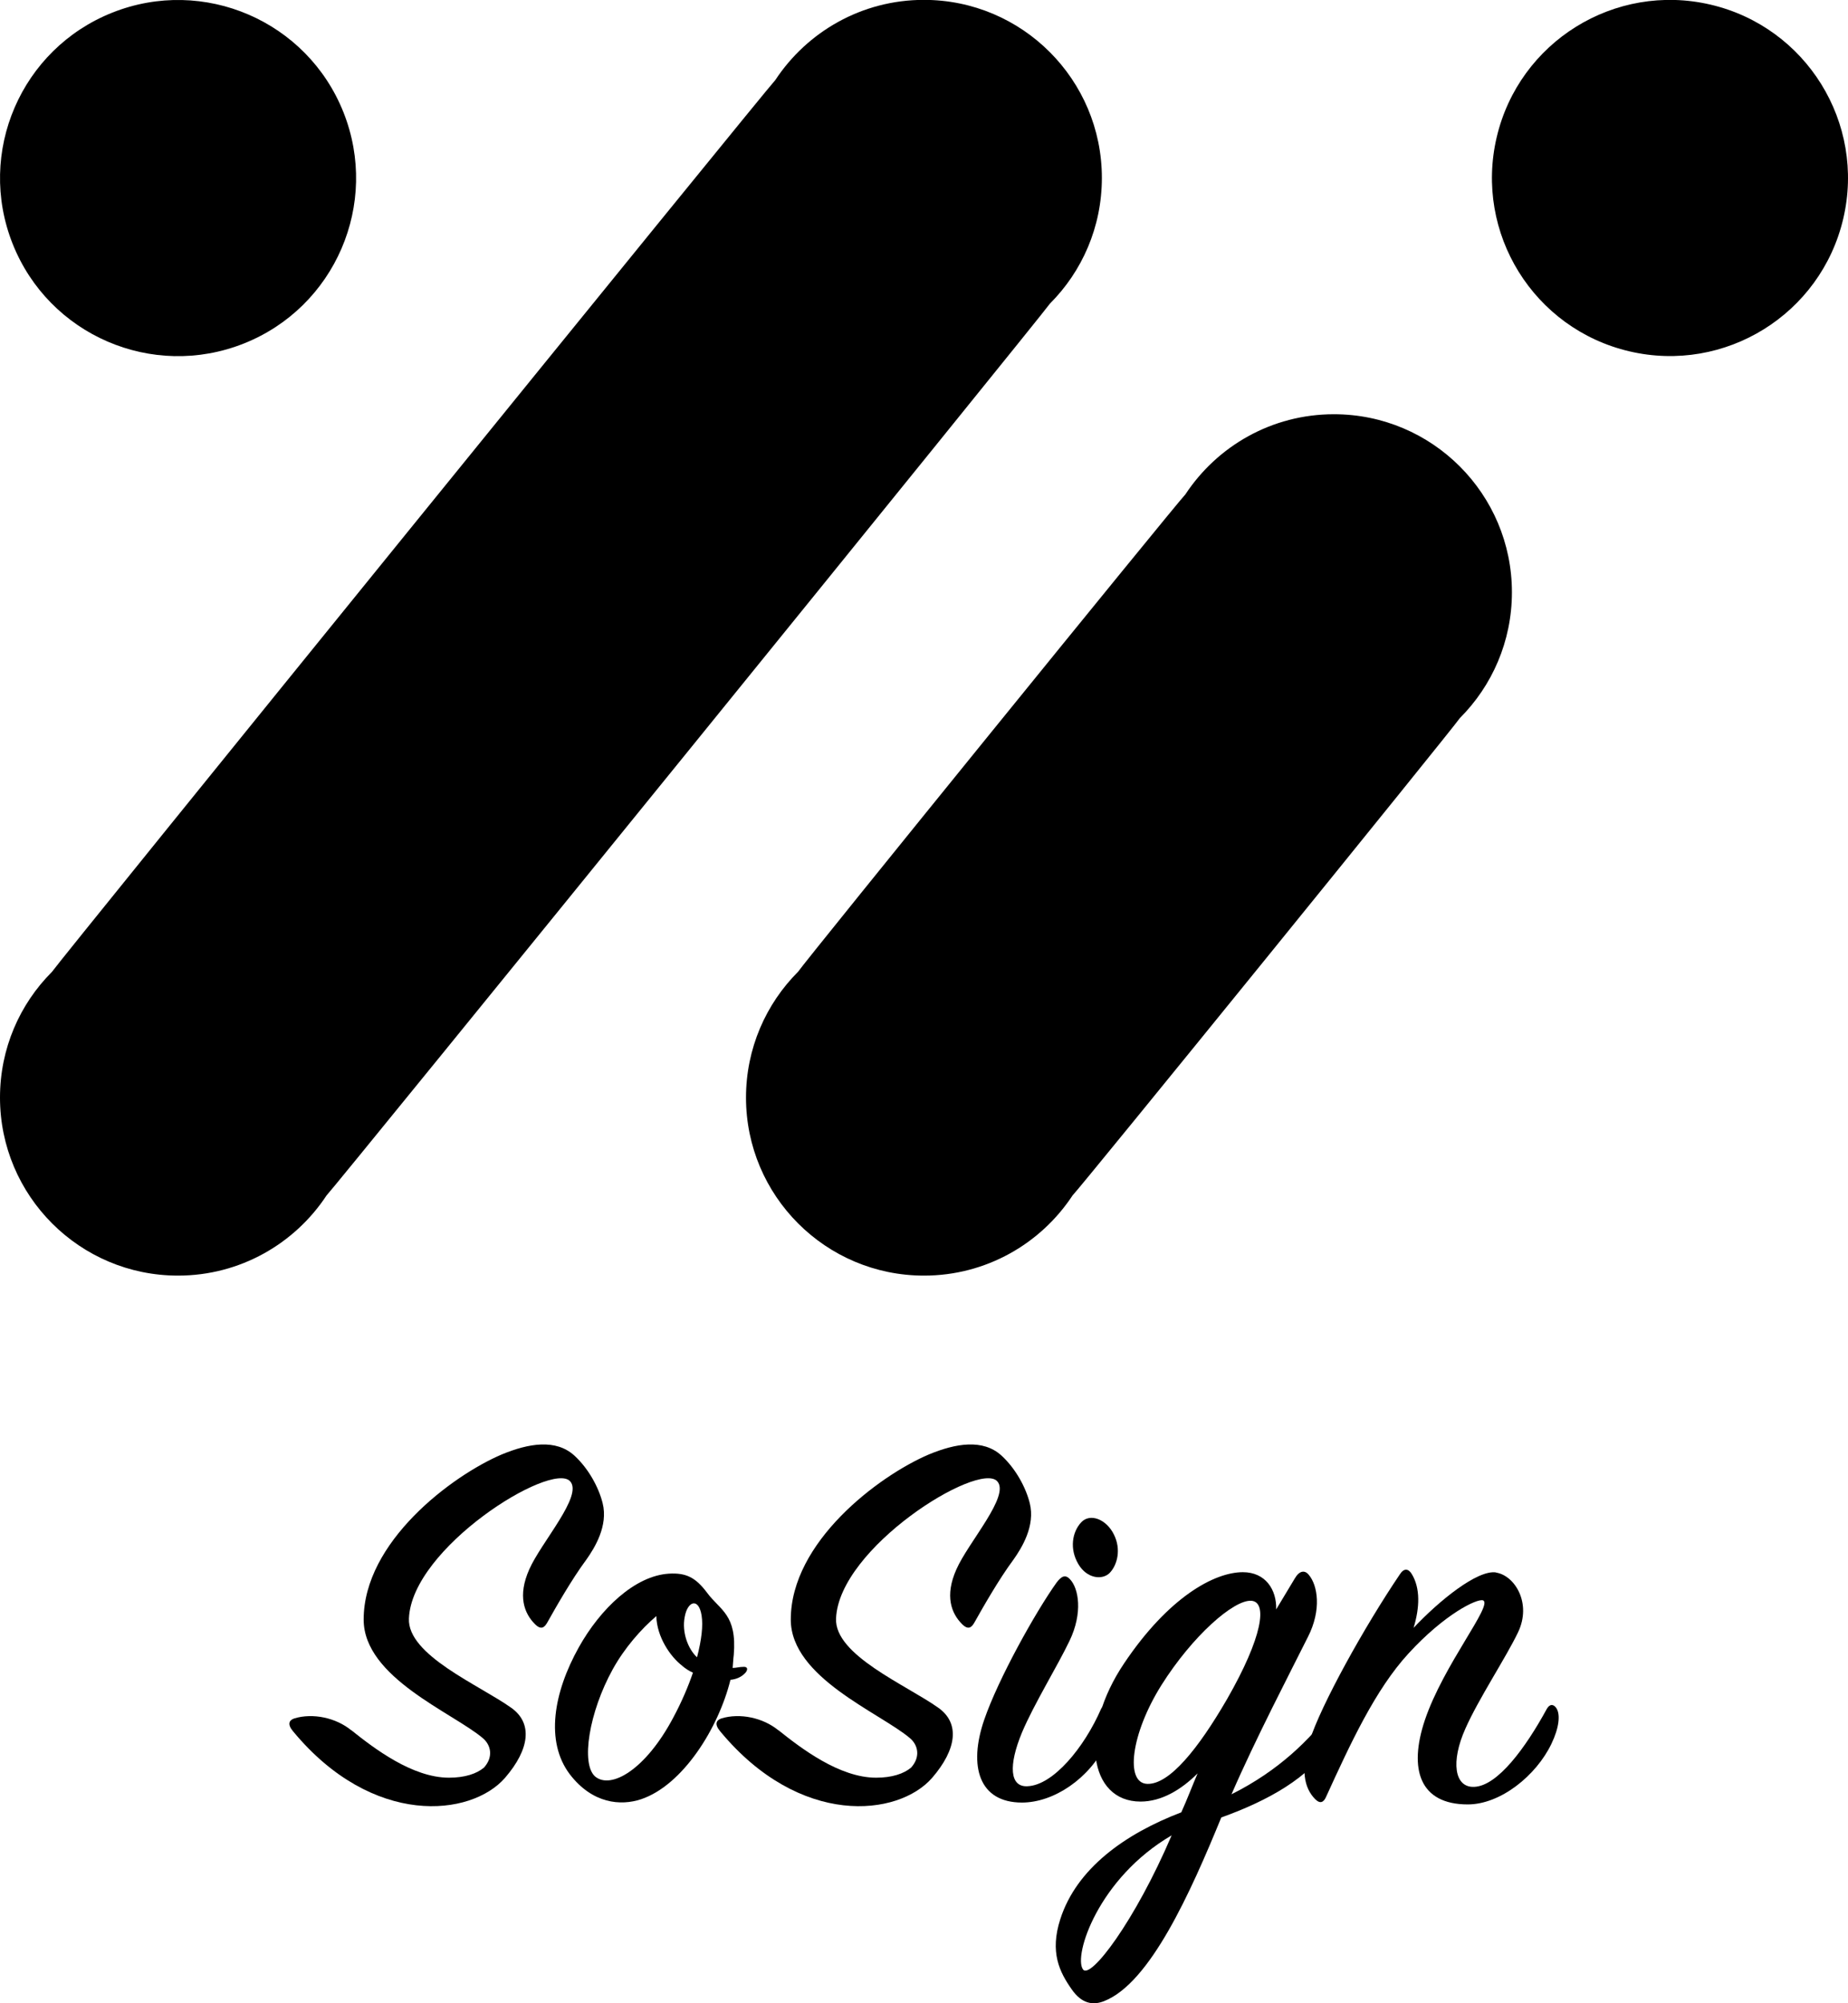 <?xml version="1.0" encoding="UTF-8"?>
<svg id="Calque_2" data-name="Calque 2" xmlns="http://www.w3.org/2000/svg" viewBox="0 0 149.4 161.9">
  <g id="Graphic_Elements" data-name="Graphic Elements">
    <g>
      <g>
        <path d="M28.4,139.84c1.83,1.46,4.93,3.84,7.9,3.84,1.28,0,2.24-.32,2.83-.82.78-.87.55-1.83-.09-2.37-2.42-2.06-9.64-4.89-9.64-9.59,0-6.26,7.08-11.6,11.15-13.34,2.19-.91,4.39-1.28,5.89.09,1.14,1.05,1.96,2.56,2.28,3.84.46,1.83-.64,3.61-1.32,4.57-1.19,1.6-2.51,3.93-3.15,5.07-.23.41-.5.64-1,.14-.87-.87-1.42-2.28-.46-4.43.96-2.19,4.39-5.98,3.29-7.13-1.55-1.6-12.79,5.39-13.02,11.1-.14,2.97,5.71,5.39,8.27,7.22,1.74,1.23,1.51,3.33-.5,5.66-2.74,3.15-10.69,4.02-17.13-3.75-.5-.59-.32-.91.09-1.05,1.51-.46,3.38-.05,4.61.96Z"/>
        <path d="M59.05,135.78c-.96,3.88-3.84,8.5-7.22,9.64-1.64.55-3.93.37-5.76-2.01-2.01-2.65-1.32-6.62.73-10.28,1.74-3.11,4.52-5.76,7.26-5.94,1.42-.09,2.19.32,3.11,1.55,1.05,1.42,2.42,1.74,2.15,5.02-.05.37-.05.69-.09,1.05.27,0,.55-.09.91-.09.32,0,.32.23.14.46-.32.37-.78.55-1.23.59ZM55.16,134.64c-.96-.73-2.06-2.33-2.1-4.02-1.23,1.05-2.56,2.56-3.52,4.29-1.92,3.47-2.6,7.67-1.42,8.68,1.28,1.05,4.07-.55,6.3-4.75.69-1.28,1.23-2.56,1.6-3.65-.32-.14-.59-.32-.87-.55ZM56.72,130.57c-.23-1.46-1.14-1.19-1.37.14-.23,1.23.27,2.56,1,3.24.37-1.42.5-2.56.37-3.38Z"/>
        <path d="M62.93,139.84c1.83,1.46,4.93,3.84,7.9,3.84,1.28,0,2.24-.32,2.83-.82.78-.87.55-1.83-.09-2.37-2.42-2.06-9.64-4.89-9.64-9.59,0-6.26,7.08-11.6,11.15-13.34,2.19-.91,4.39-1.28,5.89.09,1.14,1.05,1.96,2.56,2.28,3.84.46,1.83-.64,3.61-1.32,4.57-1.19,1.6-2.51,3.93-3.15,5.07-.23.41-.5.64-1,.14-.87-.87-1.42-2.28-.46-4.43.96-2.19,4.39-5.98,3.29-7.13-1.55-1.6-12.79,5.39-13.02,11.1-.14,2.97,5.71,5.39,8.27,7.22,1.74,1.23,1.51,3.33-.5,5.66-2.74,3.15-10.69,4.02-17.13-3.75-.5-.59-.32-.91.09-1.05,1.51-.46,3.38-.05,4.61.96Z"/>
        <path d="M79.56,139.02c1.14-3.33,4.16-8.73,5.85-11.1.41-.55.73-.68,1.1-.27.69.73,1.05,2.7-.05,4.98-.96,2.01-2.88,5.12-3.84,7.4-1.1,2.65-1,4.43.46,4.34,2.06-.09,4.57-3.11,5.94-6.26.23-.41.55-.37.73,0,.37.73.23,1.69-.32,2.83-1.37,2.83-4.25,4.75-6.81,4.75-3.47,0-4.34-2.92-3.06-6.67ZM89.74,127.1c-.59.64-1.87.5-2.56-.68-.73-1.23-.5-2.6.23-3.38.73-.78,2.06-.23,2.65,1,.59,1.19.27,2.42-.32,3.06Z"/>
        <path d="M98.74,146.88c-2.51,6.12-5.76,13.38-9.46,14.85-.91.37-1.83.23-2.65-.96-.96-1.37-1.78-2.97-.91-5.66,1.32-4.11,5.25-6.9,9.78-8.63.46-1.01.87-2.1,1.32-3.15-1.32,1.32-2.92,2.28-4.61,2.28-4.2,0-5.02-5.71-1.32-11.19,3.56-5.3,7.26-7.35,9.59-7.35,1.83,0,2.74,1.42,2.69,3.01.55-.91,1.05-1.74,1.51-2.51.37-.64.82-.69,1.14-.27.69.82,1.05,2.79-.09,5.02-1.37,2.74-4.25,8.27-6.17,12.7,3.84-1.92,6.35-4.43,8.18-6.85.27-.37.69-.37.78.09.09.41-.14,1.42-.91,2.65-1.78,2.79-5.07,4.61-8.86,5.98ZM87.55,159.17c.59.87,4.2-3.88,7.17-10.83-5.94,3.47-7.95,9.73-7.17,10.83ZM101.16,129.38c-1.42-.09-4.75,2.83-7.26,6.81-2.47,3.93-2.97,7.95-1.14,7.99,1.78.05,4.11-2.83,6.44-6.85,2.88-5.02,3.29-7.86,1.96-7.95Z"/>
        <path d="M120.94,127.1c1.51.23,2.92,2.47,1.78,4.84-.96,2.01-3.2,5.39-4.25,7.77-1.19,2.65-.91,4.8.73,4.71,1.87-.09,4.11-3.11,5.85-6.3.23-.41.55-.41.78-.05.32.5.23,1.55-.41,2.88-1.23,2.56-4.11,4.89-6.76,4.89-3.88,0-4.8-2.83-3.47-6.81,1.51-4.48,5.53-9.32,4.71-9.68-.46-.18-3.11,1.1-6.03,4.29-2.69,2.92-4.71,7.31-6.67,11.6-.18.41-.46.59-.87.18-.91-.91-1.19-2.42-.46-4.71.91-2.88,4.43-9.23,7.31-13.48.32-.5.69-.46.96,0,.69,1.14.64,2.7.14,4.34,2.06-2.19,5.16-4.71,6.67-4.48Z"/>
      </g>
      <g>
        <path d="M84.88,24.54c2.6-2.6,4.2-6.19,4.2-10.16,0-7.94-6.44-14.39-14.39-14.39-5.02,0-9.44,2.58-12.01,6.48-.68.68-57.95,71.27-58.48,72.08-2.6,2.6-4.2,6.19-4.2,10.16,0,7.94,6.44,14.39,14.39,14.39,5.02,0,9.44-2.58,12.01-6.48.68-.68,57.95-71.27,58.48-72.08Z"/>
        <path d="M118.02,58.04c2.6-2.6,4.21-6.2,4.21-10.17,0-7.94-6.44-14.39-14.39-14.39-5.03,0-9.44,2.58-12.01,6.48-.69.69-30.77,37.76-31.31,38.58-2.6,2.6-4.21,6.2-4.21,10.17,0,7.94,6.44,14.39,14.39,14.39,5.02,0,9.44-2.58,12.01-6.48.69-.69,30.77-37.76,31.31-38.58Z"/>
        <circle cx="135.01" cy="14.39" r="14.39" transform="translate(90.19 142.55) rotate(-76.81)"/>
        <circle cx="14.39" cy="14.39" r="14.39" transform="translate(-4.29 6.33) rotate(-21.66)"/>
      </g>
    </g>
  </g>
</svg>